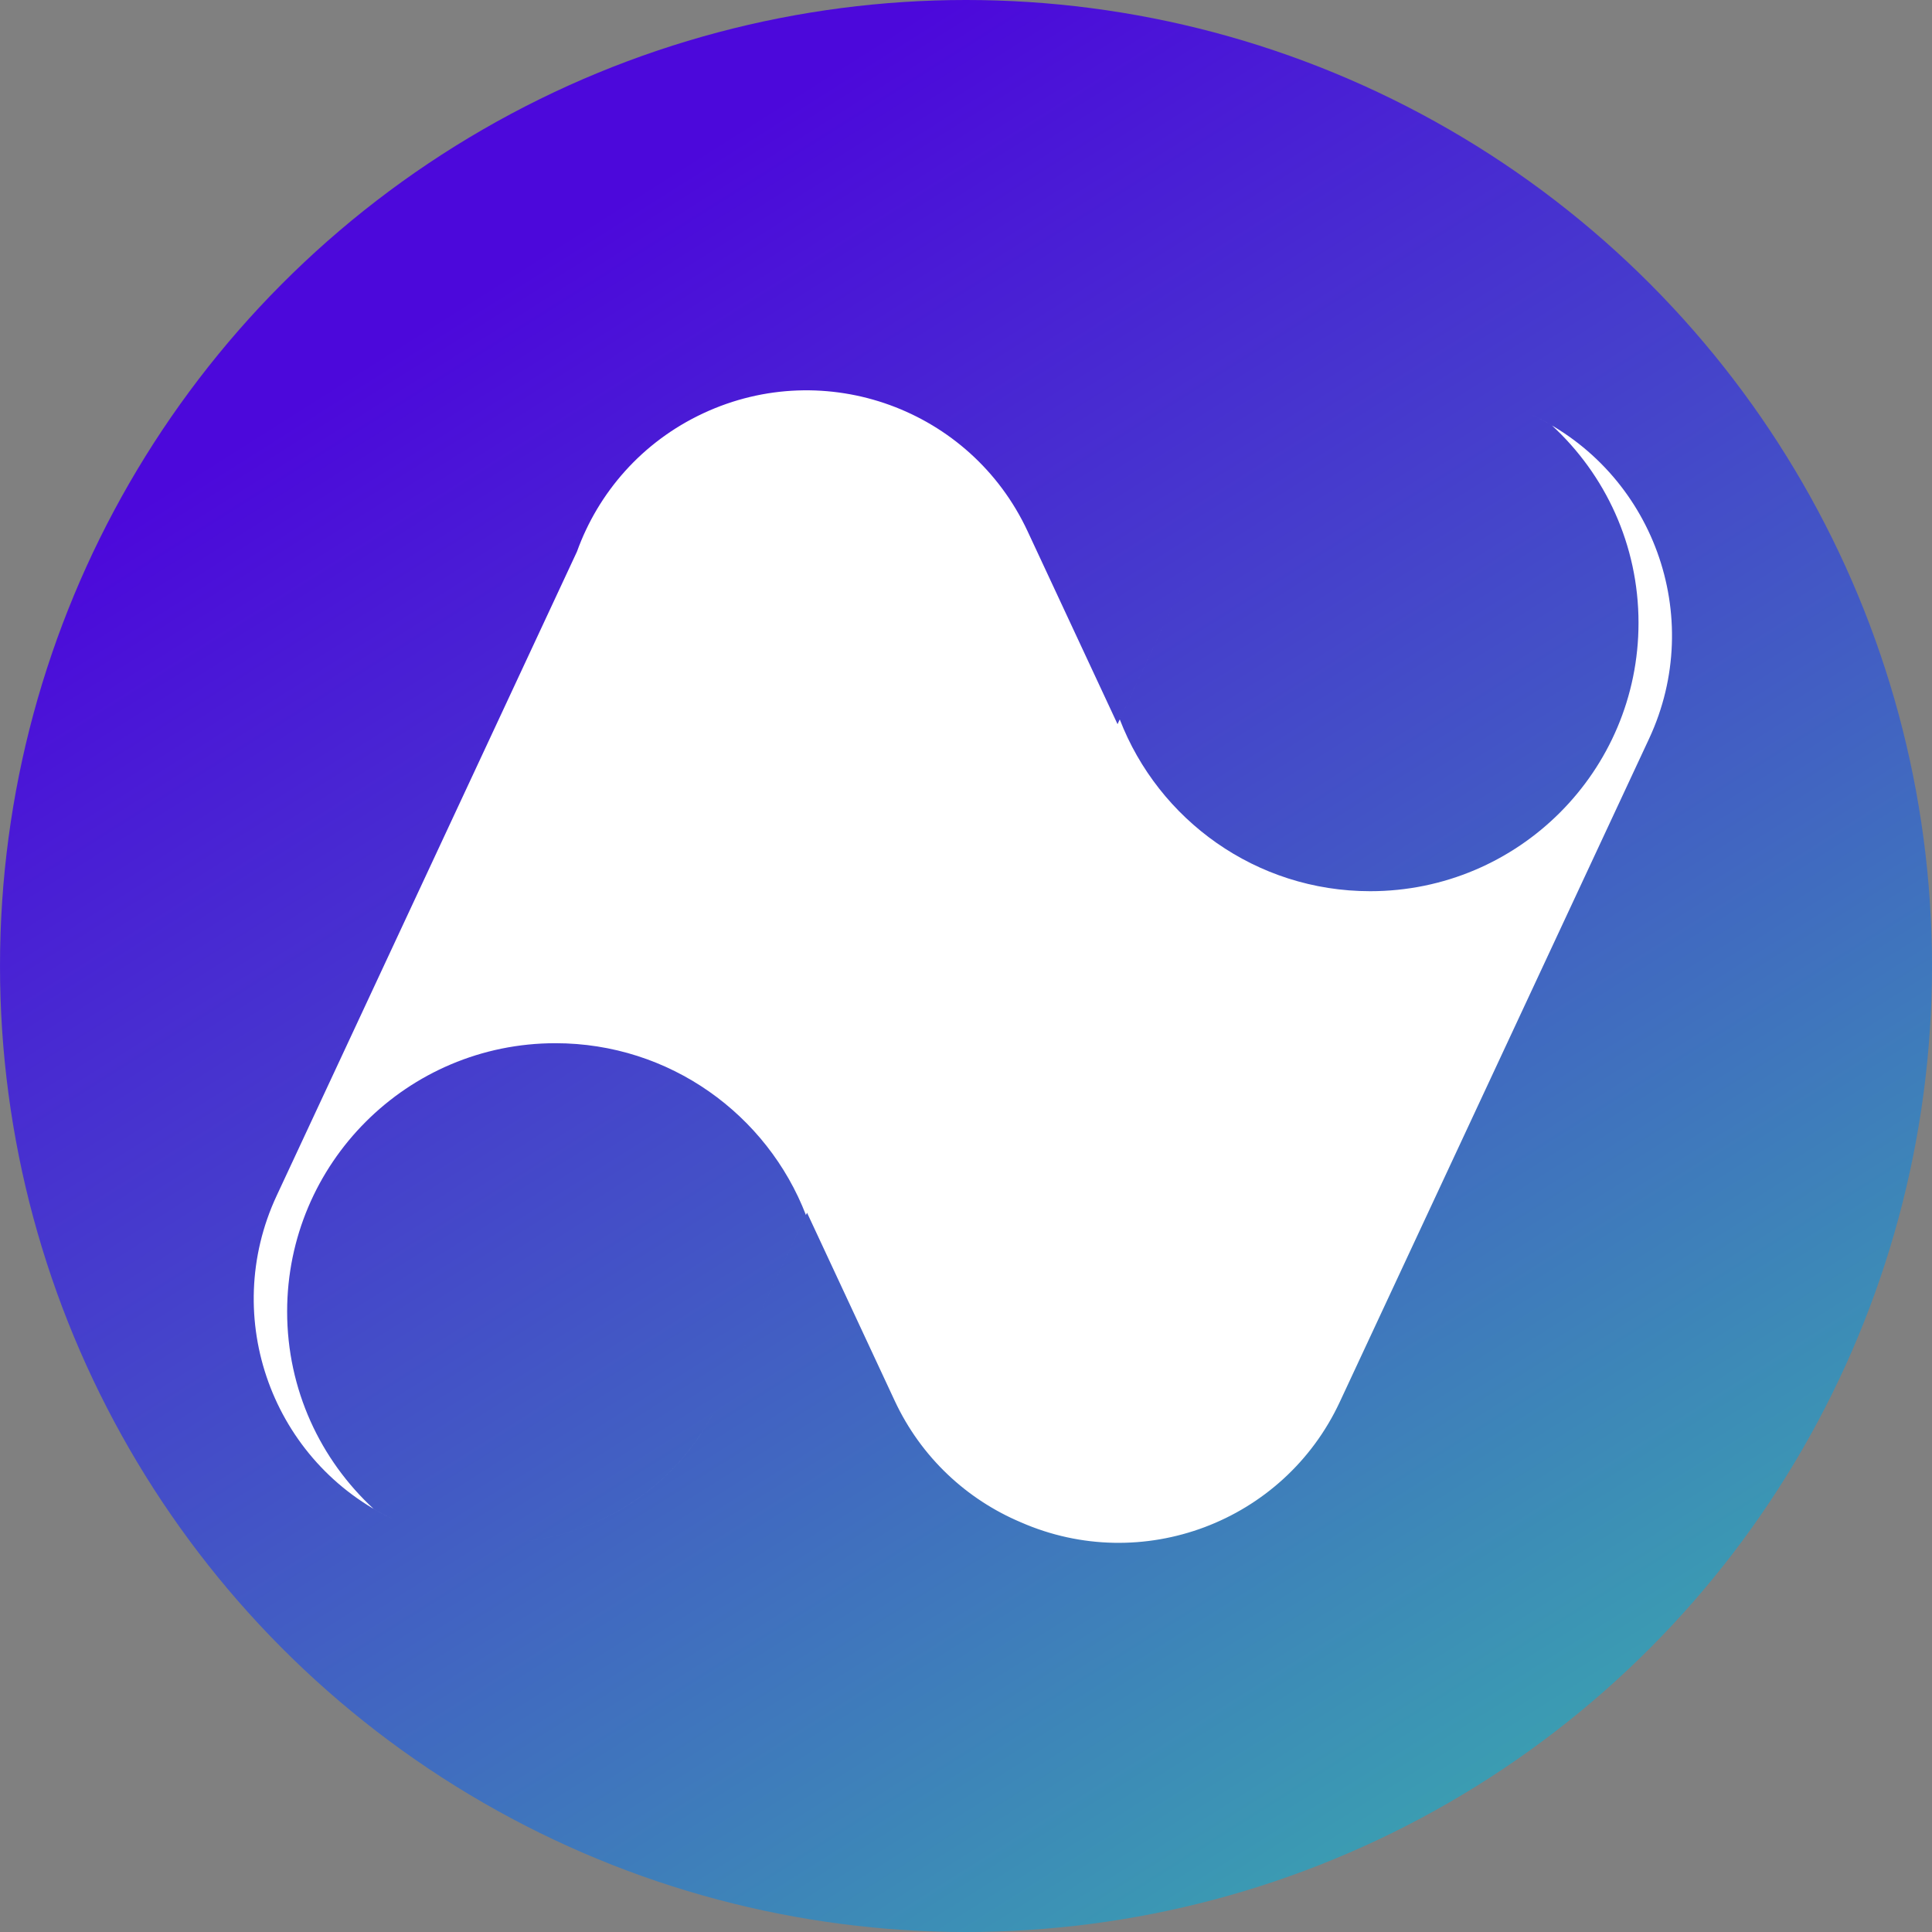 <svg width="53" height="53" viewBox="0 0 53 53" fill="none" xmlns="http://www.w3.org/2000/svg">
<rect x="0" y="0" width="53" height="53" fill="#808080" stroke="none"/>
<circle cx="26.5" cy="26.5" r="26.5" fill="url(#paint0_linear)"/>
<path fill-rule="evenodd" clip-rule="evenodd" d="M19.718 38.459L22.139 33.268L24.543 38.424C25.272 39.987 26.528 41.136 28.001 41.759C31.321 43.217 35.214 41.762 36.754 38.459L45.239 20.264C46.801 16.914 45.352 12.933 42.002 11.371C38.652 9.809 34.671 11.258 33.109 14.607L30.657 19.866L28.189 14.572C26.627 11.223 22.645 9.774 19.296 11.336C17.613 12.12 16.41 13.515 15.827 15.134L7.589 32.802C6.027 36.152 7.476 40.133 10.825 41.695C14.175 43.257 18.157 41.808 19.718 38.459ZM22.109 33.332L19.718 38.459C18.156 41.808 14.175 43.257 10.825 41.695C10.627 41.603 10.435 41.502 10.25 41.393C8.791 40.048 7.877 38.12 7.877 35.98C7.877 31.914 11.173 28.618 15.238 28.618C18.37 28.618 21.046 30.575 22.109 33.332ZM42.575 11.672C44.035 13.017 44.949 14.945 44.949 17.087C44.949 21.152 41.654 24.448 37.588 24.448C34.456 24.448 31.781 22.492 30.718 19.735L33.109 14.607C34.671 11.258 38.652 9.809 42.002 11.371C42.2 11.463 42.391 11.563 42.575 11.672Z" fill="white"/>
<defs>
<linearGradient id="paint0_linear" x1="12.176" y1="8.595" x2="46.554" y2="63.027" gradientUnits="userSpaceOnUse">
<stop stop-color="#4C08DB"/>
<stop offset="0.878" stop-color="#38B2AC"/>
</linearGradient>
</defs>
</svg>
